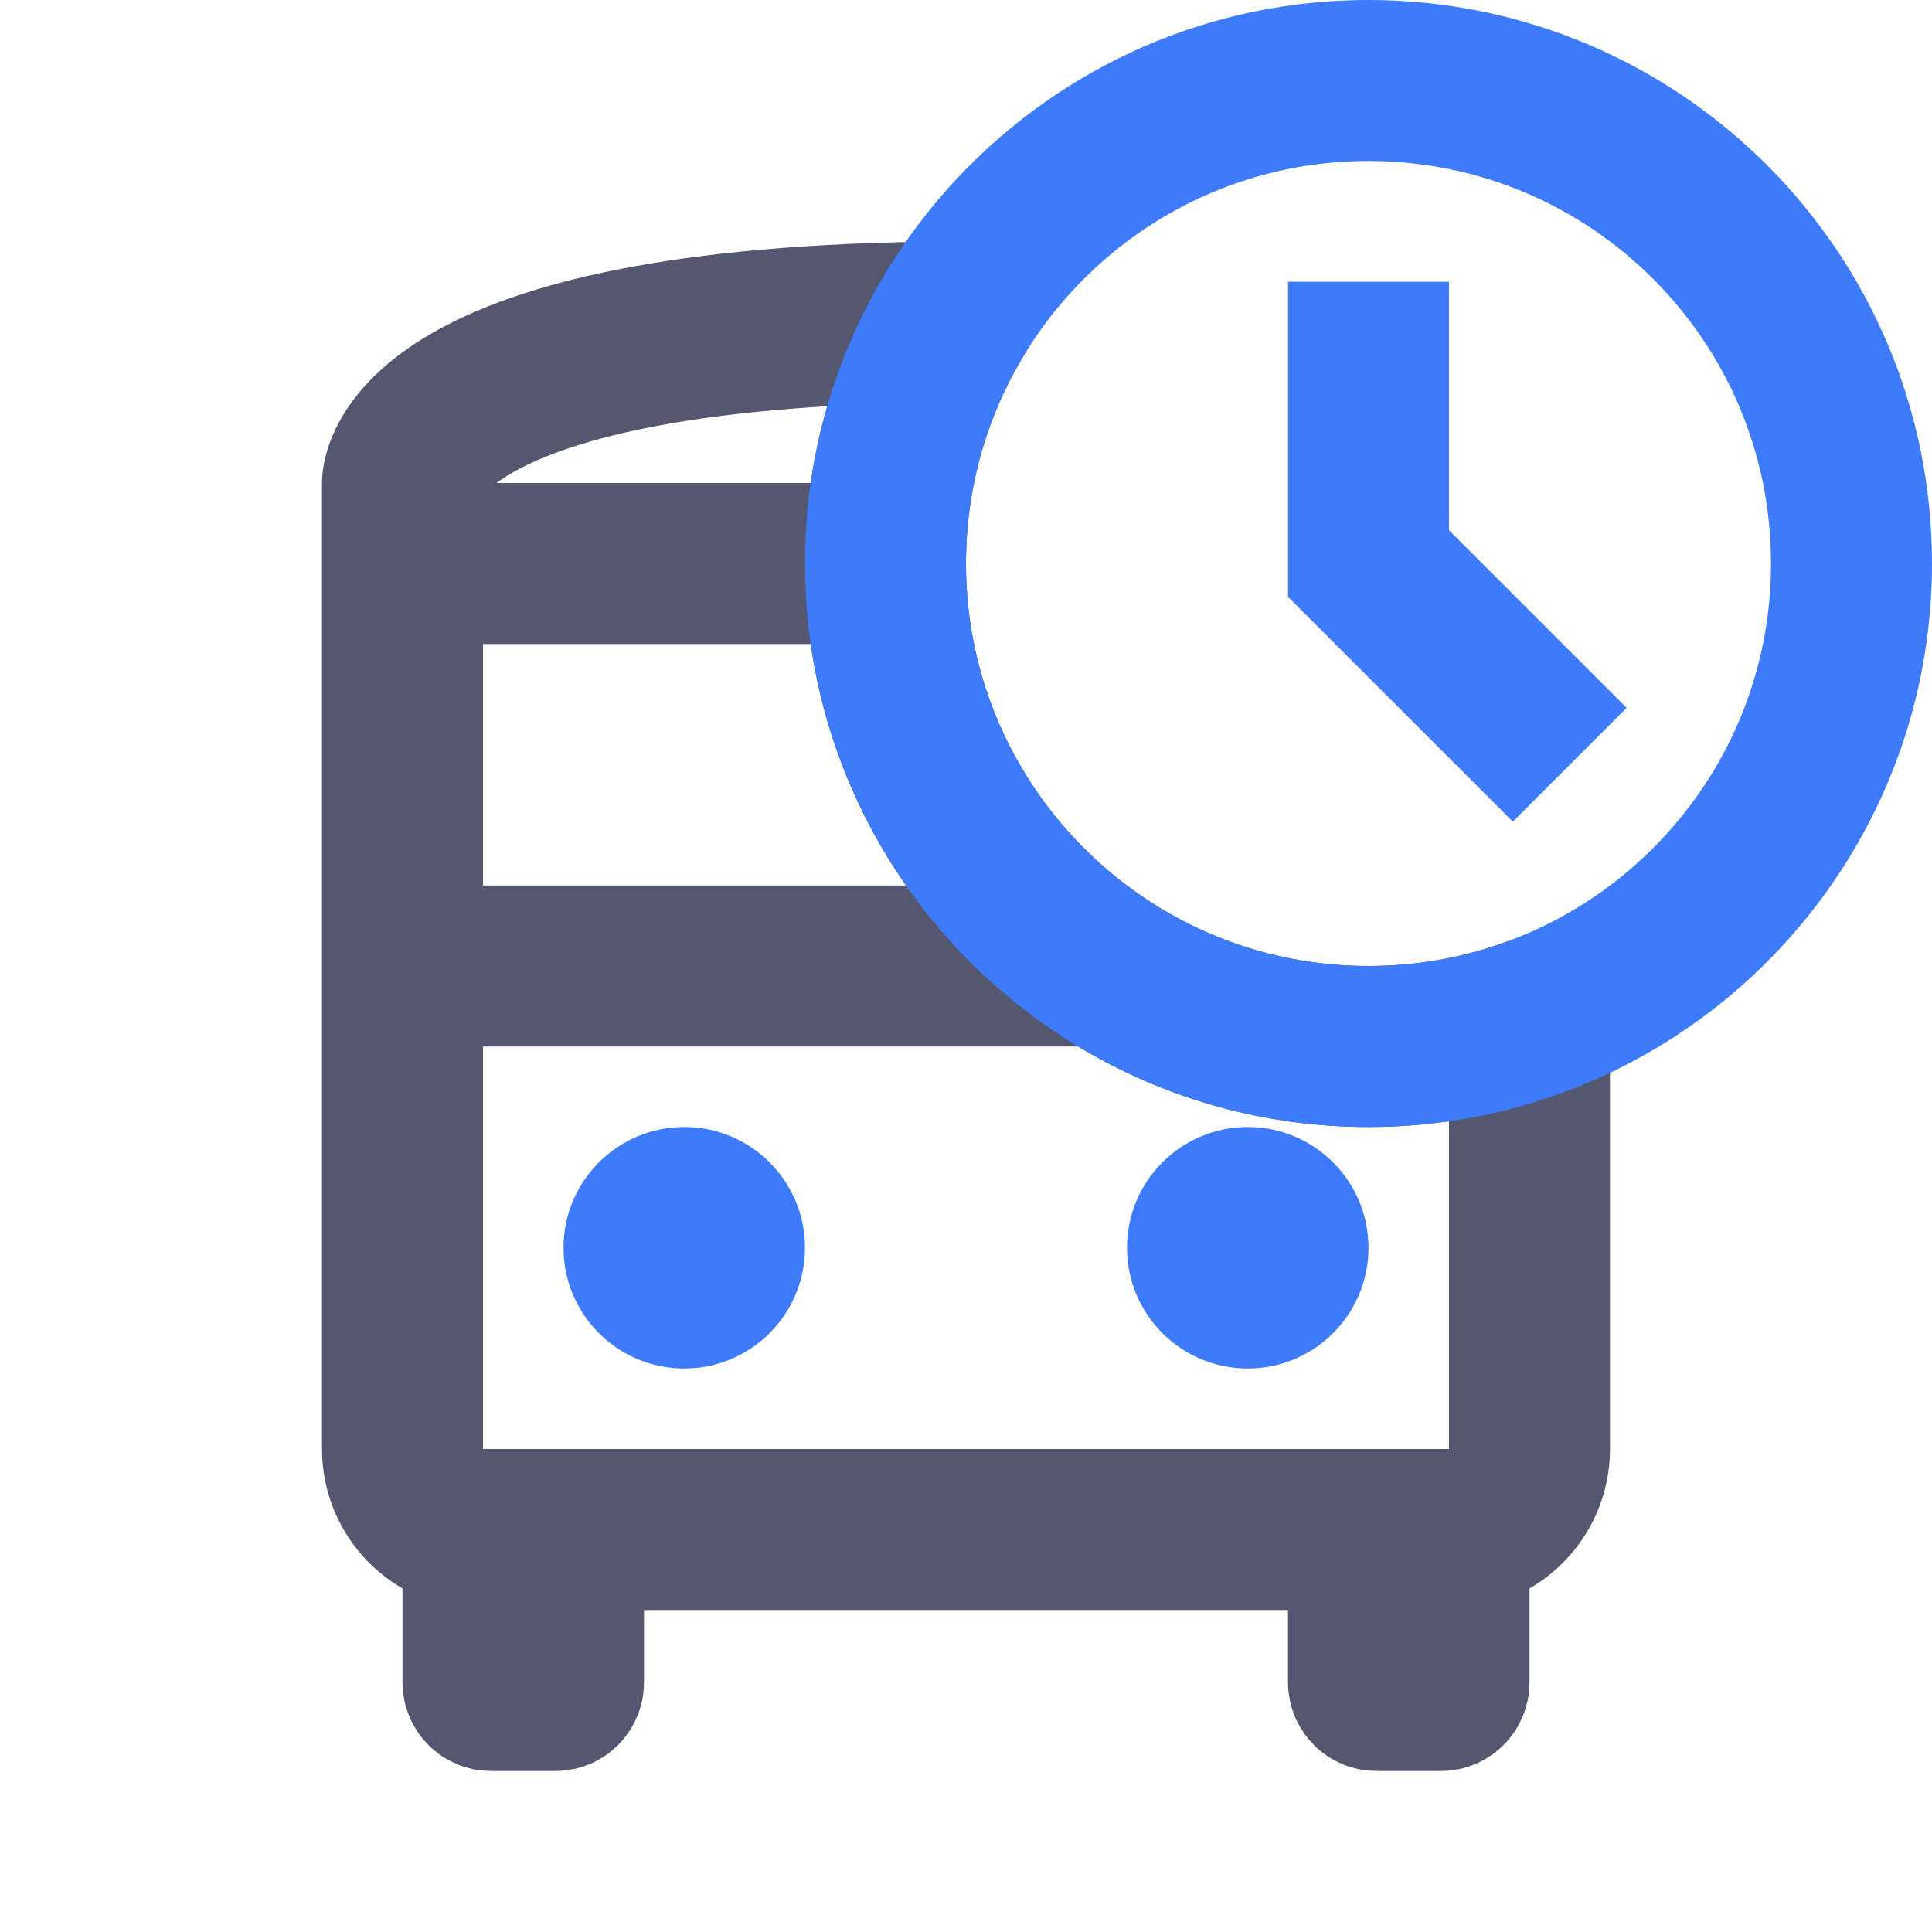 <svg width="24" height="24" viewBox="0 0 24 24" fill="none" xmlns="http://www.w3.org/2000/svg">
<path d="M5 7V6C5 6 5 4.038 11.802 4C11.292 4.883 11 5.907 11 7M5 7V12M5 7H11M5 12V18C5 18.552 5.448 19 6 19M5 12H13.682M6 19V20.9C6 20.955 6.045 21 6.1 21H6.9C6.955 21 7 20.955 7 20.9V19M6 19H7M7 19H17M17 19V20.9C17 20.955 17.045 21 17.1 21H17.9C17.955 21 18 20.955 18 20.9V19M17 19H18M18 19C18.552 19 19 18.552 19 18V12.659C18.374 12.88 17.701 13 17 13C15.773 13 14.633 12.632 13.682 12M11 7C11 9.087 12.066 10.925 13.682 12" stroke="#555770" stroke-width="2"/>
<path d="M17 3.5V7L19.5 9.5M23 7C23 3.686 20.314 1 17 1C14.779 1 12.84 2.207 11.802 4.001C11.292 4.883 11 5.907 11 7C11 9.087 12.066 10.925 13.682 12C14.633 12.632 15.773 13 17 13C17.701 13 18.374 12.88 19 12.659C21.33 11.835 23 9.612 23 7Z" stroke="#3E7BFA" stroke-width="2"/>
<path d="M10 15.5C10 16.328 9.328 17 8.5 17C7.672 17 7 16.328 7 15.5C7 14.672 7.672 14 8.5 14C9.328 14 10 14.672 10 15.5Z" fill="#3E7BFA"/>
<path d="M17 15.5C17 16.328 16.328 17 15.5 17C14.672 17 14 16.328 14 15.5C14 14.672 14.672 14 15.5 14C16.328 14 17 14.672 17 15.5Z" fill="#3E7BFA"/>
</svg>

